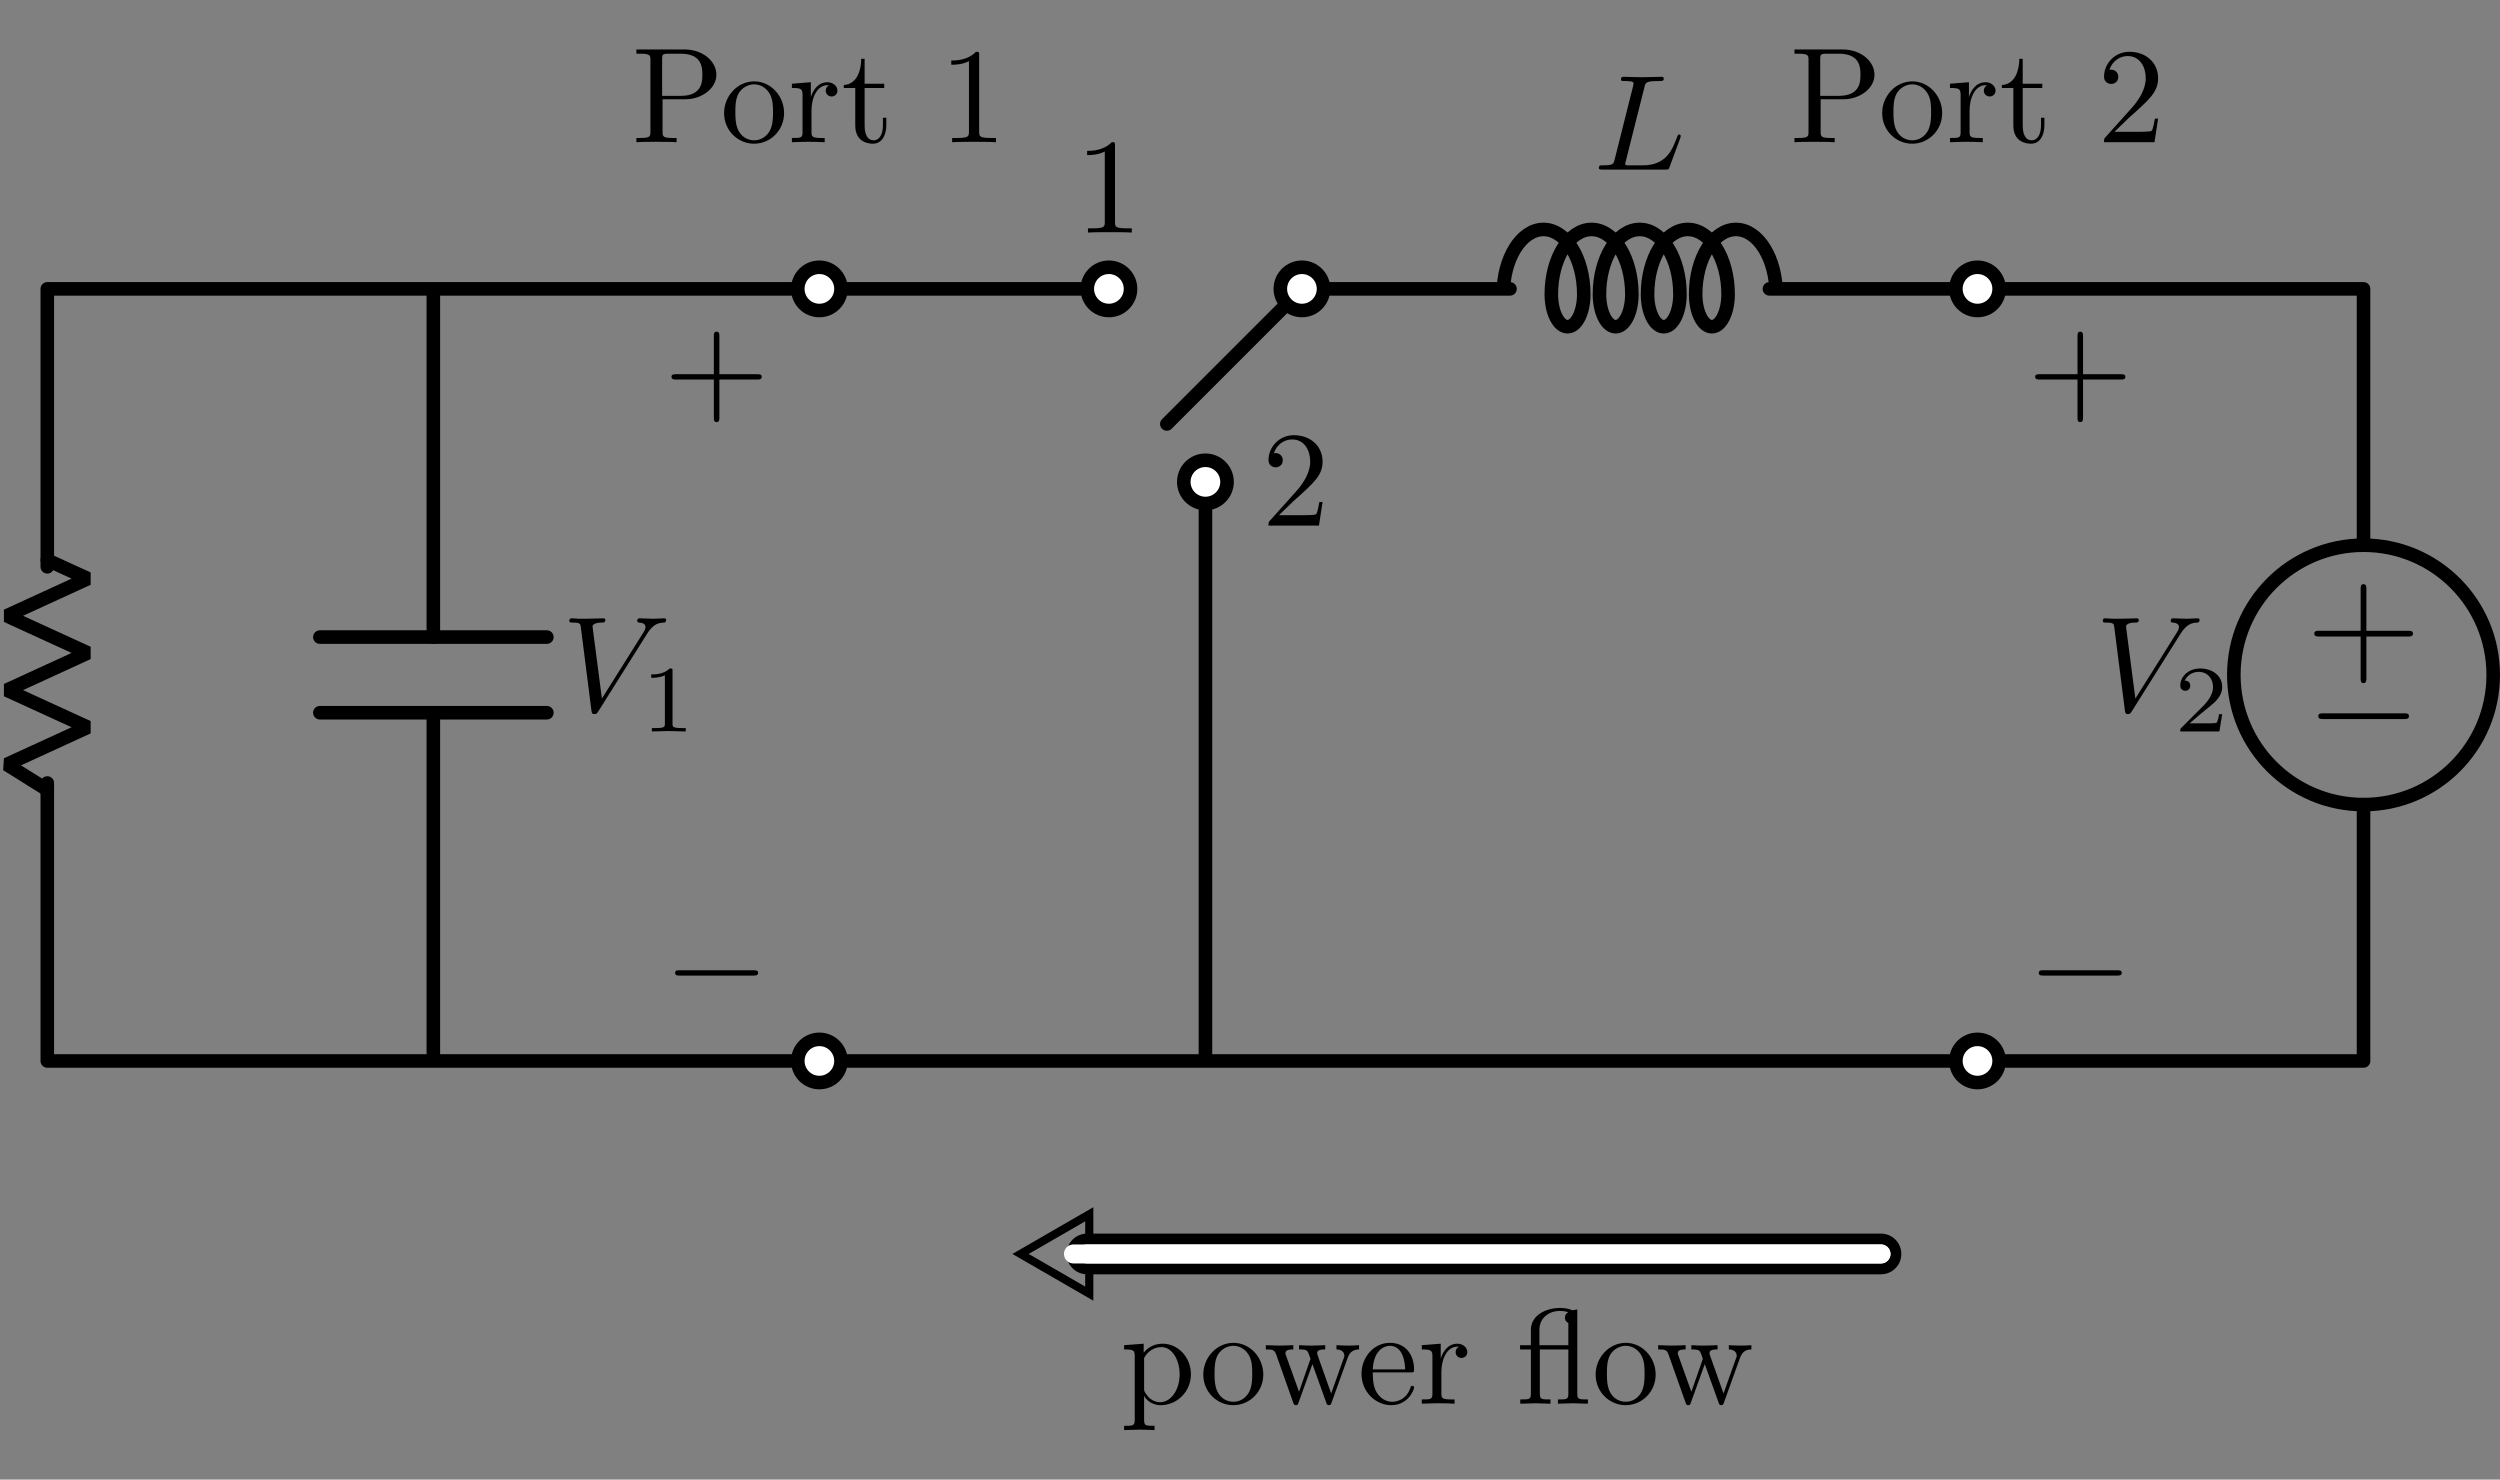 <?xml version="1.0" encoding="UTF-8"?>
<svg xmlns="http://www.w3.org/2000/svg" xmlns:xlink="http://www.w3.org/1999/xlink" width="183.576pt" height="108.647pt" viewBox="0 0 183.576 108.647" version="1.1">
<rect x="0" y="0" width="183.576" height="108.647" fill="#808080" stroke="none"/>
<defs>
<g>
<symbol overflow="visible" id="glyph0-0">
<path style="stroke:none;" d=""/>
</symbol>
<symbol overflow="visible" id="glyph0-1">
<path style="stroke:none;" d="M 3.734 -6.031 C 3.812 -6.391 3.844 -6.5 4.781 -6.5 C 5.078 -6.5 5.156 -6.5 5.156 -6.688 C 5.156 -6.812 5.047 -6.812 5 -6.812 C 4.672 -6.812 3.859 -6.781 3.531 -6.781 C 3.234 -6.781 2.5 -6.812 2.203 -6.812 C 2.141 -6.812 2.016 -6.812 2.016 -6.609 C 2.016 -6.5 2.109 -6.5 2.297 -6.5 C 2.312 -6.5 2.5 -6.5 2.672 -6.484 C 2.844 -6.453 2.938 -6.453 2.938 -6.312 C 2.938 -6.281 2.938 -6.25 2.906 -6.125 L 1.562 -0.781 C 1.469 -0.391 1.453 -0.312 0.656 -0.312 C 0.484 -0.312 0.391 -0.312 0.391 -0.109 C 0.391 0 0.484 0 0.656 0 L 5.281 0 C 5.516 0 5.516 0 5.578 -0.172 L 6.375 -2.328 C 6.406 -2.438 6.406 -2.453 6.406 -2.469 C 6.406 -2.5 6.375 -2.578 6.297 -2.578 C 6.203 -2.578 6.188 -2.516 6.125 -2.359 C 5.781 -1.453 5.344 -0.312 3.625 -0.312 L 2.688 -0.312 C 2.547 -0.312 2.516 -0.312 2.469 -0.312 C 2.359 -0.328 2.328 -0.344 2.328 -0.422 C 2.328 -0.453 2.328 -0.469 2.375 -0.641 Z M 3.734 -6.031 "/>
</symbol>
<symbol overflow="visible" id="glyph0-2">
<path style="stroke:none;" d="M 6.266 -5.672 C 6.75 -6.453 7.172 -6.484 7.531 -6.5 C 7.656 -6.516 7.672 -6.672 7.672 -6.688 C 7.672 -6.766 7.609 -6.812 7.531 -6.812 C 7.281 -6.812 6.984 -6.781 6.719 -6.781 C 6.391 -6.781 6.047 -6.812 5.734 -6.812 C 5.672 -6.812 5.547 -6.812 5.547 -6.625 C 5.547 -6.516 5.625 -6.5 5.703 -6.5 C 5.969 -6.484 6.156 -6.375 6.156 -6.172 C 6.156 -6.016 6.016 -5.797 6.016 -5.797 L 2.953 -0.922 L 2.266 -6.203 C 2.266 -6.375 2.5 -6.5 2.953 -6.5 C 3.094 -6.5 3.203 -6.5 3.203 -6.703 C 3.203 -6.781 3.125 -6.812 3.078 -6.812 C 2.672 -6.812 2.25 -6.781 1.828 -6.781 C 1.656 -6.781 1.469 -6.781 1.281 -6.781 C 1.109 -6.781 0.922 -6.812 0.75 -6.812 C 0.672 -6.812 0.562 -6.812 0.562 -6.625 C 0.562 -6.5 0.641 -6.5 0.812 -6.5 C 1.359 -6.5 1.375 -6.406 1.406 -6.156 L 2.188 -0.016 C 2.219 0.188 2.266 0.219 2.391 0.219 C 2.547 0.219 2.594 0.172 2.672 0.047 Z M 6.266 -5.672 "/>
</symbol>
<symbol overflow="visible" id="glyph1-0">
<path style="stroke:none;" d=""/>
</symbol>
<symbol overflow="visible" id="glyph1-1">
<path style="stroke:none;" d="M -4.453 2.516 L -7.5 2.516 C -7.656 2.516 -7.859 2.516 -7.859 2.719 C -7.859 2.938 -7.656 2.938 -7.5 2.938 L -4.453 2.938 L -4.453 6 C -4.453 6.156 -4.453 6.359 -4.25 6.359 C -4.031 6.359 -4.031 6.156 -4.031 6 L -4.031 2.938 L -0.969 2.938 C -0.812 2.938 -0.609 2.938 -0.609 2.719 C -0.609 2.516 -0.812 2.516 -0.969 2.516 L -4.031 2.516 L -4.031 -0.547 C -4.031 -0.703 -4.031 -0.906 -4.25 -0.906 C -4.453 -0.906 -4.453 -0.703 -4.453 -0.547 Z M -4.453 2.516 "/>
</symbol>
<symbol overflow="visible" id="glyph2-0">
<path style="stroke:none;" d=""/>
</symbol>
<symbol overflow="visible" id="glyph2-1">
<path style="stroke:none;" d="M -7.188 2.516 C -7.375 2.516 -7.562 2.516 -7.562 2.719 C -7.562 2.938 -7.375 2.938 -7.188 2.938 L -1.281 2.938 C -1.094 2.938 -0.906 2.938 -0.906 2.719 C -0.906 2.516 -1.094 2.516 -1.281 2.516 Z M -7.188 2.516 "/>
</symbol>
<symbol overflow="visible" id="glyph3-0">
<path style="stroke:none;" d=""/>
</symbol>
<symbol overflow="visible" id="glyph3-1">
<path style="stroke:none;" d="M 2.938 -6.375 C 2.938 -6.625 2.938 -6.641 2.703 -6.641 C 2.078 -6 1.203 -6 0.891 -6 L 0.891 -5.688 C 1.094 -5.688 1.672 -5.688 2.188 -5.953 L 2.188 -0.781 C 2.188 -0.422 2.156 -0.312 1.266 -0.312 L 0.953 -0.312 L 0.953 0 C 1.297 -0.031 2.156 -0.031 2.562 -0.031 C 2.953 -0.031 3.828 -0.031 4.172 0 L 4.172 -0.312 L 3.859 -0.312 C 2.953 -0.312 2.938 -0.422 2.938 -0.781 Z M 2.938 -6.375 "/>
</symbol>
<symbol overflow="visible" id="glyph3-2">
<path style="stroke:none;" d="M 1.266 -0.766 L 2.328 -1.797 C 3.875 -3.172 4.469 -3.703 4.469 -4.703 C 4.469 -5.844 3.578 -6.641 2.359 -6.641 C 1.234 -6.641 0.5 -5.719 0.5 -4.828 C 0.5 -4.281 1 -4.281 1.031 -4.281 C 1.203 -4.281 1.547 -4.391 1.547 -4.812 C 1.547 -5.062 1.359 -5.328 1.016 -5.328 C 0.938 -5.328 0.922 -5.328 0.891 -5.312 C 1.109 -5.969 1.656 -6.328 2.234 -6.328 C 3.141 -6.328 3.562 -5.516 3.562 -4.703 C 3.562 -3.906 3.078 -3.125 2.516 -2.5 L 0.609 -0.375 C 0.5 -0.266 0.5 -0.234 0.5 0 L 4.203 0 L 4.469 -1.734 L 4.234 -1.734 C 4.172 -1.438 4.109 -1 4 -0.844 C 3.938 -0.766 3.281 -0.766 3.062 -0.766 Z M 1.266 -0.766 "/>
</symbol>
<symbol overflow="visible" id="glyph3-3">
<path style="stroke:none;" d="M 4.078 -2.297 L 6.859 -2.297 C 7 -2.297 7.188 -2.297 7.188 -2.5 C 7.188 -2.688 7 -2.688 6.859 -2.688 L 4.078 -2.688 L 4.078 -5.484 C 4.078 -5.625 4.078 -5.812 3.875 -5.812 C 3.672 -5.812 3.672 -5.625 3.672 -5.484 L 3.672 -2.688 L 0.891 -2.688 C 0.75 -2.688 0.562 -2.688 0.562 -2.5 C 0.562 -2.297 0.75 -2.297 0.891 -2.297 L 3.672 -2.297 L 3.672 0.5 C 3.672 0.641 3.672 0.828 3.875 0.828 C 4.078 0.828 4.078 0.641 4.078 0.5 Z M 4.078 -2.297 "/>
</symbol>
<symbol overflow="visible" id="glyph3-4">
<path style="stroke:none;" d="M 2.266 -3.156 L 3.953 -3.156 C 5.141 -3.156 6.219 -3.953 6.219 -4.953 C 6.219 -5.938 5.234 -6.812 3.875 -6.812 L 0.344 -6.812 L 0.344 -6.5 L 0.594 -6.5 C 1.359 -6.5 1.375 -6.391 1.375 -6.031 L 1.375 -0.781 C 1.375 -0.422 1.359 -0.312 0.594 -0.312 L 0.344 -0.312 L 0.344 0 C 0.703 -0.031 1.438 -0.031 1.812 -0.031 C 2.188 -0.031 2.938 -0.031 3.297 0 L 3.297 -0.312 L 3.047 -0.312 C 2.281 -0.312 2.266 -0.422 2.266 -0.781 Z M 2.234 -3.406 L 2.234 -6.094 C 2.234 -6.438 2.25 -6.5 2.719 -6.5 L 3.609 -6.5 C 5.188 -6.5 5.188 -5.438 5.188 -4.953 C 5.188 -4.484 5.188 -3.406 3.609 -3.406 Z M 2.234 -3.406 "/>
</symbol>
<symbol overflow="visible" id="glyph3-5">
<path style="stroke:none;" d="M 4.688 -2.141 C 4.688 -3.406 3.703 -4.469 2.5 -4.469 C 1.25 -4.469 0.281 -3.375 0.281 -2.141 C 0.281 -0.844 1.312 0.109 2.484 0.109 C 3.688 0.109 4.688 -0.875 4.688 -2.141 Z M 2.5 -0.141 C 2.062 -0.141 1.625 -0.344 1.359 -0.812 C 1.109 -1.25 1.109 -1.859 1.109 -2.219 C 1.109 -2.609 1.109 -3.141 1.344 -3.578 C 1.609 -4.031 2.078 -4.25 2.484 -4.25 C 2.922 -4.25 3.344 -4.031 3.609 -3.594 C 3.875 -3.172 3.875 -2.594 3.875 -2.219 C 3.875 -1.859 3.875 -1.312 3.656 -0.875 C 3.422 -0.422 2.984 -0.141 2.5 -0.141 Z M 2.5 -0.141 "/>
</symbol>
<symbol overflow="visible" id="glyph3-6">
<path style="stroke:none;" d="M 1.672 -3.312 L 1.672 -4.406 L 0.281 -4.297 L 0.281 -3.984 C 0.984 -3.984 1.062 -3.922 1.062 -3.422 L 1.062 -0.75 C 1.062 -0.312 0.953 -0.312 0.281 -0.312 L 0.281 0 C 0.672 -0.016 1.141 -0.031 1.422 -0.031 C 1.812 -0.031 2.281 -0.031 2.688 0 L 2.688 -0.312 L 2.469 -0.312 C 1.734 -0.312 1.719 -0.422 1.719 -0.781 L 1.719 -2.312 C 1.719 -3.297 2.141 -4.188 2.891 -4.188 C 2.953 -4.188 2.984 -4.188 3 -4.172 C 2.969 -4.172 2.766 -4.047 2.766 -3.781 C 2.766 -3.516 2.984 -3.359 3.203 -3.359 C 3.375 -3.359 3.625 -3.484 3.625 -3.797 C 3.625 -4.109 3.312 -4.406 2.891 -4.406 C 2.156 -4.406 1.797 -3.734 1.672 -3.312 Z M 1.672 -3.312 "/>
</symbol>
<symbol overflow="visible" id="glyph3-7">
<path style="stroke:none;" d="M 1.719 -3.984 L 3.156 -3.984 L 3.156 -4.297 L 1.719 -4.297 L 1.719 -6.125 L 1.469 -6.125 C 1.469 -5.312 1.172 -4.25 0.188 -4.203 L 0.188 -3.984 L 1.031 -3.984 L 1.031 -1.234 C 1.031 -0.016 1.969 0.109 2.328 0.109 C 3.031 0.109 3.312 -0.594 3.312 -1.234 L 3.312 -1.797 L 3.062 -1.797 L 3.062 -1.25 C 3.062 -0.516 2.766 -0.141 2.391 -0.141 C 1.719 -0.141 1.719 -1.047 1.719 -1.219 Z M 1.719 -3.984 "/>
</symbol>
<symbol overflow="visible" id="glyph3-8">
<path style="stroke:none;" d="M 1.719 -3.75 L 1.719 -4.406 L 0.281 -4.297 L 0.281 -3.984 C 0.984 -3.984 1.062 -3.922 1.062 -3.484 L 1.062 1.172 C 1.062 1.625 0.953 1.625 0.281 1.625 L 0.281 1.938 C 0.625 1.922 1.141 1.906 1.391 1.906 C 1.672 1.906 2.172 1.922 2.516 1.938 L 2.516 1.625 C 1.859 1.625 1.75 1.625 1.75 1.172 L 1.75 -0.594 C 1.797 -0.422 2.219 0.109 2.969 0.109 C 4.156 0.109 5.188 -0.875 5.188 -2.156 C 5.188 -3.422 4.234 -4.406 3.109 -4.406 C 2.328 -4.406 1.906 -3.969 1.719 -3.75 Z M 1.75 -1.141 L 1.75 -3.359 C 2.031 -3.875 2.516 -4.156 3.031 -4.156 C 3.766 -4.156 4.359 -3.281 4.359 -2.156 C 4.359 -0.953 3.672 -0.109 2.938 -0.109 C 2.531 -0.109 2.156 -0.312 1.891 -0.719 C 1.75 -0.922 1.75 -0.938 1.75 -1.141 Z M 1.75 -1.141 "/>
</symbol>
<symbol overflow="visible" id="glyph3-9">
<path style="stroke:none;" d="M 6.172 -3.344 C 6.344 -3.844 6.656 -3.984 7.016 -3.984 L 7.016 -4.297 C 6.781 -4.281 6.5 -4.266 6.281 -4.266 C 5.984 -4.266 5.547 -4.281 5.359 -4.297 L 5.359 -3.984 C 5.719 -3.984 5.938 -3.797 5.938 -3.516 C 5.938 -3.453 5.938 -3.422 5.875 -3.297 L 4.969 -0.75 L 3.984 -3.531 C 3.953 -3.656 3.938 -3.672 3.938 -3.719 C 3.938 -3.984 4.328 -3.984 4.531 -3.984 L 4.531 -4.297 C 4.234 -4.281 3.734 -4.266 3.484 -4.266 C 3.188 -4.266 2.906 -4.281 2.609 -4.297 L 2.609 -3.984 C 2.969 -3.984 3.125 -3.969 3.234 -3.844 C 3.281 -3.781 3.391 -3.484 3.453 -3.297 L 2.609 -0.875 L 1.656 -3.531 C 1.609 -3.656 1.609 -3.672 1.609 -3.719 C 1.609 -3.984 2 -3.984 2.188 -3.984 L 2.188 -4.297 C 1.891 -4.281 1.328 -4.266 1.109 -4.266 C 1.062 -4.266 0.531 -4.281 0.172 -4.297 L 0.172 -3.984 C 0.672 -3.984 0.797 -3.953 0.922 -3.641 L 2.172 -0.109 C 2.219 0.031 2.25 0.109 2.375 0.109 C 2.516 0.109 2.531 0.047 2.578 -0.094 L 3.594 -2.906 L 4.609 -0.078 C 4.641 0.031 4.672 0.109 4.812 0.109 C 4.938 0.109 4.969 0.016 5 -0.078 Z M 6.172 -3.344 "/>
</symbol>
<symbol overflow="visible" id="glyph3-10">
<path style="stroke:none;" d="M 1.109 -2.516 C 1.172 -4 2.016 -4.25 2.359 -4.25 C 3.375 -4.25 3.484 -2.906 3.484 -2.516 Z M 1.109 -2.297 L 3.891 -2.297 C 4.109 -2.297 4.141 -2.297 4.141 -2.516 C 4.141 -3.5 3.594 -4.469 2.359 -4.469 C 1.203 -4.469 0.281 -3.438 0.281 -2.188 C 0.281 -0.859 1.328 0.109 2.469 0.109 C 3.688 0.109 4.141 -1 4.141 -1.188 C 4.141 -1.281 4.062 -1.312 4 -1.312 C 3.922 -1.312 3.891 -1.25 3.875 -1.172 C 3.531 -0.141 2.625 -0.141 2.531 -0.141 C 2.031 -0.141 1.641 -0.438 1.406 -0.812 C 1.109 -1.281 1.109 -1.938 1.109 -2.297 Z M 1.109 -2.297 "/>
</symbol>
<symbol overflow="visible" id="glyph3-11">
<path style="stroke:none;" d="M 3.812 -3.984 L 3.812 -0.75 C 3.812 -0.312 3.703 -0.312 3.047 -0.312 L 3.047 0 C 3.375 -0.016 3.891 -0.031 4.141 -0.031 C 4.391 -0.031 4.891 -0.016 5.25 0 L 5.25 -0.312 C 4.578 -0.312 4.469 -0.312 4.469 -0.75 L 4.469 -6.922 L 4.109 -6.859 C 4.078 -6.859 4.062 -6.875 4.031 -6.891 C 3.703 -7.031 3.297 -7.031 3.188 -7.031 C 2.141 -7.031 1.062 -6.469 1.062 -5.438 L 1.062 -4.297 L 0.266 -4.297 L 0.266 -3.984 L 1.062 -3.984 L 1.062 -0.75 C 1.062 -0.312 0.953 -0.312 0.281 -0.312 L 0.281 0 C 0.609 -0.016 1.141 -0.031 1.391 -0.031 C 1.641 -0.031 2.125 -0.016 2.5 0 L 2.5 -0.312 C 1.828 -0.312 1.719 -0.312 1.719 -0.75 L 1.719 -3.984 Z M 3.812 -4.297 L 1.688 -4.297 L 1.688 -5.422 C 1.688 -6.344 2.438 -6.812 3.188 -6.812 C 3.266 -6.812 3.531 -6.812 3.812 -6.719 C 3.734 -6.672 3.562 -6.578 3.562 -6.312 C 3.562 -6.141 3.656 -5.984 3.812 -5.938 Z M 3.812 -4.297 "/>
</symbol>
<symbol overflow="visible" id="glyph4-0">
<path style="stroke:none;" d=""/>
</symbol>
<symbol overflow="visible" id="glyph4-1">
<path style="stroke:none;" d="M 6.562 -2.297 C 6.734 -2.297 6.922 -2.297 6.922 -2.5 C 6.922 -2.688 6.734 -2.688 6.562 -2.688 L 1.172 -2.688 C 1 -2.688 0.828 -2.688 0.828 -2.5 C 0.828 -2.297 1 -2.297 1.172 -2.297 Z M 6.562 -2.297 "/>
</symbol>
<symbol overflow="visible" id="glyph5-0">
<path style="stroke:none;" d=""/>
</symbol>
<symbol overflow="visible" id="glyph5-1">
<path style="stroke:none;" d="M 3.516 -1.266 L 3.281 -1.266 C 3.266 -1.109 3.188 -0.703 3.094 -0.641 C 3.047 -0.594 2.516 -0.594 2.406 -0.594 L 1.125 -0.594 C 1.859 -1.234 2.109 -1.438 2.516 -1.766 C 3.031 -2.172 3.516 -2.609 3.516 -3.266 C 3.516 -4.109 2.781 -4.625 1.891 -4.625 C 1.031 -4.625 0.438 -4.016 0.438 -3.375 C 0.438 -3.031 0.734 -2.984 0.812 -2.984 C 0.969 -2.984 1.172 -3.109 1.172 -3.359 C 1.172 -3.484 1.125 -3.734 0.766 -3.734 C 0.984 -4.219 1.453 -4.375 1.781 -4.375 C 2.484 -4.375 2.844 -3.828 2.844 -3.266 C 2.844 -2.656 2.406 -2.188 2.188 -1.938 L 0.516 -0.266 C 0.438 -0.203 0.438 -0.188 0.438 0 L 3.312 0 Z M 3.516 -1.266 "/>
</symbol>
<symbol overflow="visible" id="glyph5-2">
<path style="stroke:none;" d="M 2.328 -4.438 C 2.328 -4.625 2.328 -4.625 2.125 -4.625 C 1.672 -4.188 1.047 -4.188 0.766 -4.188 L 0.766 -3.938 C 0.922 -3.938 1.391 -3.938 1.766 -4.125 L 1.766 -0.578 C 1.766 -0.344 1.766 -0.25 1.078 -0.25 L 0.812 -0.25 L 0.812 0 C 0.938 0 1.797 -0.031 2.047 -0.031 C 2.266 -0.031 3.141 0 3.297 0 L 3.297 -0.25 L 3.031 -0.25 C 2.328 -0.25 2.328 -0.344 2.328 -0.578 Z M 2.328 -4.438 "/>
</symbol>
</g>
<clipPath id="clip1">
  <path d="M 163 39 L 183.574 39 L 183.574 60 L 163 60 Z M 163 39 "/>
</clipPath>
</defs>
<g id="surface1">
<path style="fill:none;stroke-width:0.996;stroke-linecap:round;stroke-linejoin:round;stroke:rgb(0%,0%,0%);stroke-opacity:1;stroke-miterlimit:10;" d="M -14.174 -0 L -14.67 -0 M -14.174 -0 L -28.346 -0 M -28.346 -0 L -42.521 -0 M -42.021 -0 L -42.521 -0 L -42.521 0.5 M -42.521 -0 L -42.521 20.41 M -42.521 36.285 L -42.521 56.695 M -42.521 56.195 L -42.521 56.695 L -42.021 56.695 M -42.521 56.695 L -28.346 56.695 M -28.346 56.695 L -14.174 56.695 M -14.67 56.695 L -14.174 56.695 M -14.174 -0 L -14.174 0.5 M -14.174 -0 L -14.174 25.57 M -14.174 31.125 L -14.174 56.695 M -14.174 56.195 L -14.174 56.695 L -13.674 56.695 M -14.174 56.695 L 10.631 56.695 M 10.631 56.695 L 35.432 56.695 M 34.936 56.695 L 35.432 56.695 M 49.608 56.695 L 50.104 56.695 M 49.608 56.695 L 64.885 56.695 M 83.936 56.695 L 99.213 56.695 M 98.717 56.695 L 99.713 56.695 M 99.213 56.695 L 113.389 56.695 M 113.389 56.695 L 127.561 56.695 M 127.061 56.695 L 127.561 56.695 M 127.561 -0 L 127.061 -0 M 127.561 -0 L 42.522 -0 M 42.522 -0 L -42.521 -0 M -42.021 -0 L -42.521 -0 M 127.561 -0 L 127.561 0.5 M 127.561 -0 L 127.561 18.824 M 127.561 37.871 L 127.561 56.695 M 127.561 56.195 L 127.561 56.695 M 42.522 -0 L 42.522 0.5 M 42.522 -0 L 42.522 21.261 M 42.522 21.261 L 42.522 42.519 M 42.522 42.023 L 42.522 42.519 M 49.608 56.695 L 39.686 46.773 " transform="matrix(1,0,0,-1,45.994,77.906)"/>
<path style="fill:none;stroke-width:0.996;stroke-linecap:round;stroke-linejoin:bevel;stroke:rgb(0%,0%,0%);stroke-opacity:1;stroke-miterlimit:10;" d="M -42.521 19.91 L -45.498 21.773 L -39.545 24.504 L -45.498 27.23 L -39.545 29.961 L -45.498 32.687 L -39.545 35.418 L -42.521 36.781 " transform="matrix(1,0,0,-1,45.994,77.906)"/>
<path style="fill:none;stroke-width:0.996;stroke-linecap:round;stroke-linejoin:round;stroke:rgb(0%,0%,0%);stroke-opacity:1;stroke-miterlimit:10;" d="M -22.506 25.57 L -5.838 25.57 M -22.506 31.125 L -5.838 31.125 " transform="matrix(1,0,0,-1,45.994,77.906)"/>
<path style="fill-rule:nonzero;fill:rgb(100%,100%,100%);fill-opacity:1;stroke-width:0.996;stroke-linecap:round;stroke-linejoin:round;stroke:rgb(0%,0%,0%);stroke-opacity:1;stroke-miterlimit:10;" d="M 37.022 56.695 C 37.022 57.57 36.311 58.281 35.432 58.281 C 34.557 58.281 33.846 57.57 33.846 56.695 C 33.846 55.816 34.557 55.105 35.432 55.105 C 36.311 55.105 37.022 55.816 37.022 56.695 Z M 37.022 56.695 " transform="matrix(1,0,0,-1,45.994,77.906)"/>
<path style="fill:none;stroke-width:0.996;stroke-linecap:butt;stroke-linejoin:bevel;stroke:rgb(0%,0%,0%);stroke-opacity:1;stroke-miterlimit:10;" d="M 64.389 56.297 C 64.389 58.926 65.713 61.058 67.346 61.058 C 68.979 61.058 70.303 58.926 70.303 56.297 C 70.303 54.98 69.768 53.914 69.111 53.914 C 68.455 53.914 67.92 54.98 67.92 56.297 C 67.92 58.926 69.244 61.058 70.877 61.058 C 72.51 61.058 73.834 58.926 73.834 56.297 C 73.834 54.98 73.303 53.914 72.643 53.914 C 71.986 53.914 71.455 54.98 71.455 56.297 C 71.455 58.926 72.776 61.058 74.412 61.058 C 76.045 61.058 77.365 58.926 77.365 56.297 C 77.365 54.98 76.834 53.914 76.178 53.914 C 75.518 53.914 74.986 54.98 74.986 56.297 C 74.986 58.926 76.311 61.058 77.944 61.058 C 79.576 61.058 80.901 58.926 80.901 56.297 C 80.901 54.98 80.365 53.914 79.709 53.914 C 79.053 53.914 78.518 54.98 78.518 56.297 C 78.518 58.926 79.842 61.058 81.475 61.058 C 83.108 61.058 84.432 58.926 84.432 56.297 " transform="matrix(1,0,0,-1,45.994,77.906)"/>
<path style="fill-rule:nonzero;fill:rgb(100%,100%,100%);fill-opacity:1;stroke-width:0.996;stroke-linecap:round;stroke-linejoin:round;stroke:rgb(0%,0%,0%);stroke-opacity:1;stroke-miterlimit:10;" d="M 51.194 56.695 C 51.194 57.57 50.483 58.281 49.608 58.281 C 48.729 58.281 48.022 57.57 48.022 56.695 C 48.022 55.816 48.729 55.105 49.608 55.105 C 50.483 55.105 51.194 55.816 51.194 56.695 Z M 51.194 56.695 " transform="matrix(1,0,0,-1,45.994,77.906)"/>
<g style="fill:rgb(0%,0%,0%);fill-opacity:1;">
  <use xlink:href="#glyph0-1" x="117.013" y="12.452"/>
</g>
<g clip-path="url(#clip1)" clip-rule="nonzero">
<path style="fill:none;stroke-width:0.996;stroke-linecap:round;stroke-linejoin:round;stroke:rgb(0%,0%,0%);stroke-opacity:1;stroke-miterlimit:10;" d="M 118.037 28.347 C 118.037 23.086 122.299 18.824 127.561 18.824 C 132.822 18.824 137.084 23.086 137.084 28.347 C 137.084 33.605 132.822 37.871 127.561 37.871 C 122.299 37.871 118.037 33.605 118.037 28.347 Z M 118.037 28.347 " transform="matrix(1,0,0,-1,45.994,77.906)"/>
</g>
<g style="fill:rgb(0%,0%,0%);fill-opacity:1;">
  <use xlink:href="#glyph1-1" x="177.796" y="43.802"/>
</g>
<g style="fill:rgb(0%,0%,0%);fill-opacity:1;">
  <use xlink:href="#glyph2-1" x="177.796" y="49.863"/>
</g>
<path style="fill-rule:nonzero;fill:rgb(100%,100%,100%);fill-opacity:1;stroke-width:0.996;stroke-linecap:round;stroke-linejoin:round;stroke:rgb(0%,0%,0%);stroke-opacity:1;stroke-miterlimit:10;" d="M 44.108 42.519 C 44.108 43.398 43.397 44.109 42.522 44.109 C 41.643 44.109 40.932 43.398 40.932 42.519 C 40.932 41.644 41.643 40.933 42.522 40.933 C 43.397 40.933 44.108 41.644 44.108 42.519 Z M 44.108 42.519 " transform="matrix(1,0,0,-1,45.994,77.906)"/>
<g style="fill:rgb(0%,0%,0%);fill-opacity:1;">
  <use xlink:href="#glyph3-1" x="78.937" y="17.079"/>
</g>
<g style="fill:rgb(0%,0%,0%);fill-opacity:1;">
  <use xlink:href="#glyph3-2" x="92.648" y="38.597"/>
</g>
<path style="fill-rule:nonzero;fill:rgb(100%,100%,100%);fill-opacity:1;stroke-width:0.996;stroke-linecap:round;stroke-linejoin:round;stroke:rgb(0%,0%,0%);stroke-opacity:1;stroke-miterlimit:10;" d="M 100.803 56.695 C 100.803 57.57 100.092 58.281 99.213 58.281 C 98.338 58.281 97.627 57.57 97.627 56.695 C 97.627 55.816 98.338 55.105 99.213 55.105 C 100.092 55.105 100.803 55.816 100.803 56.695 Z M 100.803 56.695 " transform="matrix(1,0,0,-1,45.994,77.906)"/>
<path style="fill-rule:nonzero;fill:rgb(100%,100%,100%);fill-opacity:1;stroke-width:0.996;stroke-linecap:round;stroke-linejoin:round;stroke:rgb(0%,0%,0%);stroke-opacity:1;stroke-miterlimit:10;" d="M 100.803 -0 C 100.803 0.875 100.092 1.586 99.213 1.586 C 98.338 1.586 97.627 0.875 97.627 -0 C 97.627 -0.875 98.338 -1.586 99.213 -1.586 C 100.092 -1.586 100.803 -0.875 100.803 -0 Z M 100.803 -0 " transform="matrix(1,0,0,-1,45.994,77.906)"/>
<g style="fill:rgb(0%,0%,0%);fill-opacity:1;">
  <use xlink:href="#glyph3-3" x="148.88" y="30.167"/>
</g>
<g style="fill:rgb(0%,0%,0%);fill-opacity:1;">
  <use xlink:href="#glyph4-1" x="148.88" y="73.934"/>
</g>
<g style="fill:rgb(0%,0%,0%);fill-opacity:1;">
  <use xlink:href="#glyph0-2" x="153.848" y="52.216"/>
</g>
<g style="fill:rgb(0%,0%,0%);fill-opacity:1;">
  <use xlink:href="#glyph5-1" x="159.66" y="53.711"/>
</g>
<g style="fill:rgb(0%,0%,0%);fill-opacity:1;">
  <use xlink:href="#glyph3-4" x="131.425" y="10.444"/>
</g>
<g style="fill:rgb(0%,0%,0%);fill-opacity:1;">
  <use xlink:href="#glyph3-5" x="137.927" y="10.444"/>
  <use xlink:href="#glyph3-6" x="142.908" y="10.444"/>
  <use xlink:href="#glyph3-7" x="146.81" y="10.444"/>
</g>
<g style="fill:rgb(0%,0%,0%);fill-opacity:1;">
  <use xlink:href="#glyph3-2" x="154.002" y="10.444"/>
</g>
<g style="fill:rgb(0%,0%,0%);fill-opacity:1;">
  <use xlink:href="#glyph3-4" x="46.386" y="10.444"/>
</g>
<g style="fill:rgb(0%,0%,0%);fill-opacity:1;">
  <use xlink:href="#glyph3-5" x="52.888" y="10.444"/>
  <use xlink:href="#glyph3-6" x="57.869" y="10.444"/>
  <use xlink:href="#glyph3-7" x="61.771" y="10.444"/>
</g>
<g style="fill:rgb(0%,0%,0%);fill-opacity:1;">
  <use xlink:href="#glyph3-1" x="68.963" y="10.444"/>
</g>
<path style="fill-rule:nonzero;fill:rgb(100%,100%,100%);fill-opacity:1;stroke-width:0.996;stroke-linecap:round;stroke-linejoin:round;stroke:rgb(0%,0%,0%);stroke-opacity:1;stroke-miterlimit:10;" d="M 15.76 56.695 C 15.76 57.57 15.049 58.281 14.174 58.281 C 13.295 58.281 12.588 57.57 12.588 56.695 C 12.588 55.816 13.295 55.105 14.174 55.105 C 15.049 55.105 15.76 55.816 15.76 56.695 Z M 15.76 56.695 " transform="matrix(1,0,0,-1,45.994,77.906)"/>
<path style="fill-rule:nonzero;fill:rgb(100%,100%,100%);fill-opacity:1;stroke-width:0.996;stroke-linecap:round;stroke-linejoin:round;stroke:rgb(0%,0%,0%);stroke-opacity:1;stroke-miterlimit:10;" d="M 15.76 -0 C 15.76 0.875 15.049 1.586 14.174 1.586 C 13.295 1.586 12.588 0.875 12.588 -0 C 12.588 -0.875 13.295 -1.586 14.174 -1.586 C 15.049 -1.586 15.76 -0.875 15.76 -0 Z M 15.76 -0 " transform="matrix(1,0,0,-1,45.994,77.906)"/>
<g style="fill:rgb(0%,0%,0%);fill-opacity:1;">
  <use xlink:href="#glyph3-3" x="48.746" y="30.167"/>
</g>
<g style="fill:rgb(0%,0%,0%);fill-opacity:1;">
  <use xlink:href="#glyph4-1" x="48.746" y="73.934"/>
</g>
<g style="fill:rgb(0%,0%,0%);fill-opacity:1;">
  <use xlink:href="#glyph0-2" x="41.245" y="52.216"/>
</g>
<g style="fill:rgb(0%,0%,0%);fill-opacity:1;">
  <use xlink:href="#glyph5-2" x="47.056" y="53.711"/>
</g>
<g style="fill:rgb(0%,0%,0%);fill-opacity:1;">
  <use xlink:href="#glyph3-8" x="82.262" y="103.074"/>
</g>
<g style="fill:rgb(0%,0%,0%);fill-opacity:1;">
  <use xlink:href="#glyph3-5" x="88.076" y="103.074"/>
</g>
<g style="fill:rgb(0%,0%,0%);fill-opacity:1;">
  <use xlink:href="#glyph3-9" x="92.779" y="103.074"/>
</g>
<g style="fill:rgb(0%,0%,0%);fill-opacity:1;">
  <use xlink:href="#glyph3-10" x="99.695" y="103.074"/>
  <use xlink:href="#glyph3-6" x="104.122" y="103.074"/>
</g>
<g style="fill:rgb(0%,0%,0%);fill-opacity:1;">
  <use xlink:href="#glyph3-11" x="111.352" y="103.074"/>
  <use xlink:href="#glyph3-5" x="116.887" y="103.074"/>
</g>
<g style="fill:rgb(0%,0%,0%);fill-opacity:1;">
  <use xlink:href="#glyph3-9" x="121.589" y="103.074"/>
</g>
<path style="fill:none;stroke-width:0.598;stroke-linecap:butt;stroke-linejoin:miter;stroke:rgb(0%,0%,0%);stroke-opacity:1;stroke-miterlimit:10;" d="M 0.001 2.913 L 5.048 -0.001 L 0.001 -2.915 Z M 0.001 2.913 " transform="matrix(-1,0,0,1,79.986,92.079)"/>
<path style="fill:none;stroke-width:2.989;stroke-linecap:round;stroke-linejoin:round;stroke:rgb(0%,0%,0%);stroke-opacity:1;stroke-miterlimit:10;" d="M 92.127 -14.172 L 33.826 -14.172 " transform="matrix(1,0,0,-1,45.994,77.906)"/>
<path style="fill:none;stroke-width:1.395;stroke-linecap:round;stroke-linejoin:round;stroke:rgb(100%,100%,100%);stroke-opacity:1;stroke-miterlimit:10;" d="M 92.127 -14.172 L 33.826 -14.172 " transform="matrix(1,0,0,-1,45.994,77.906)"/>
<path style="fill:none;stroke-width:1.395;stroke-linecap:round;stroke-linejoin:round;stroke:rgb(100%,100%,100%);stroke-opacity:1;stroke-miterlimit:10;" d="M 92.127 -14.172 L 32.83 -14.172 " transform="matrix(1,0,0,-1,45.994,77.906)"/>
</g>
</svg>
